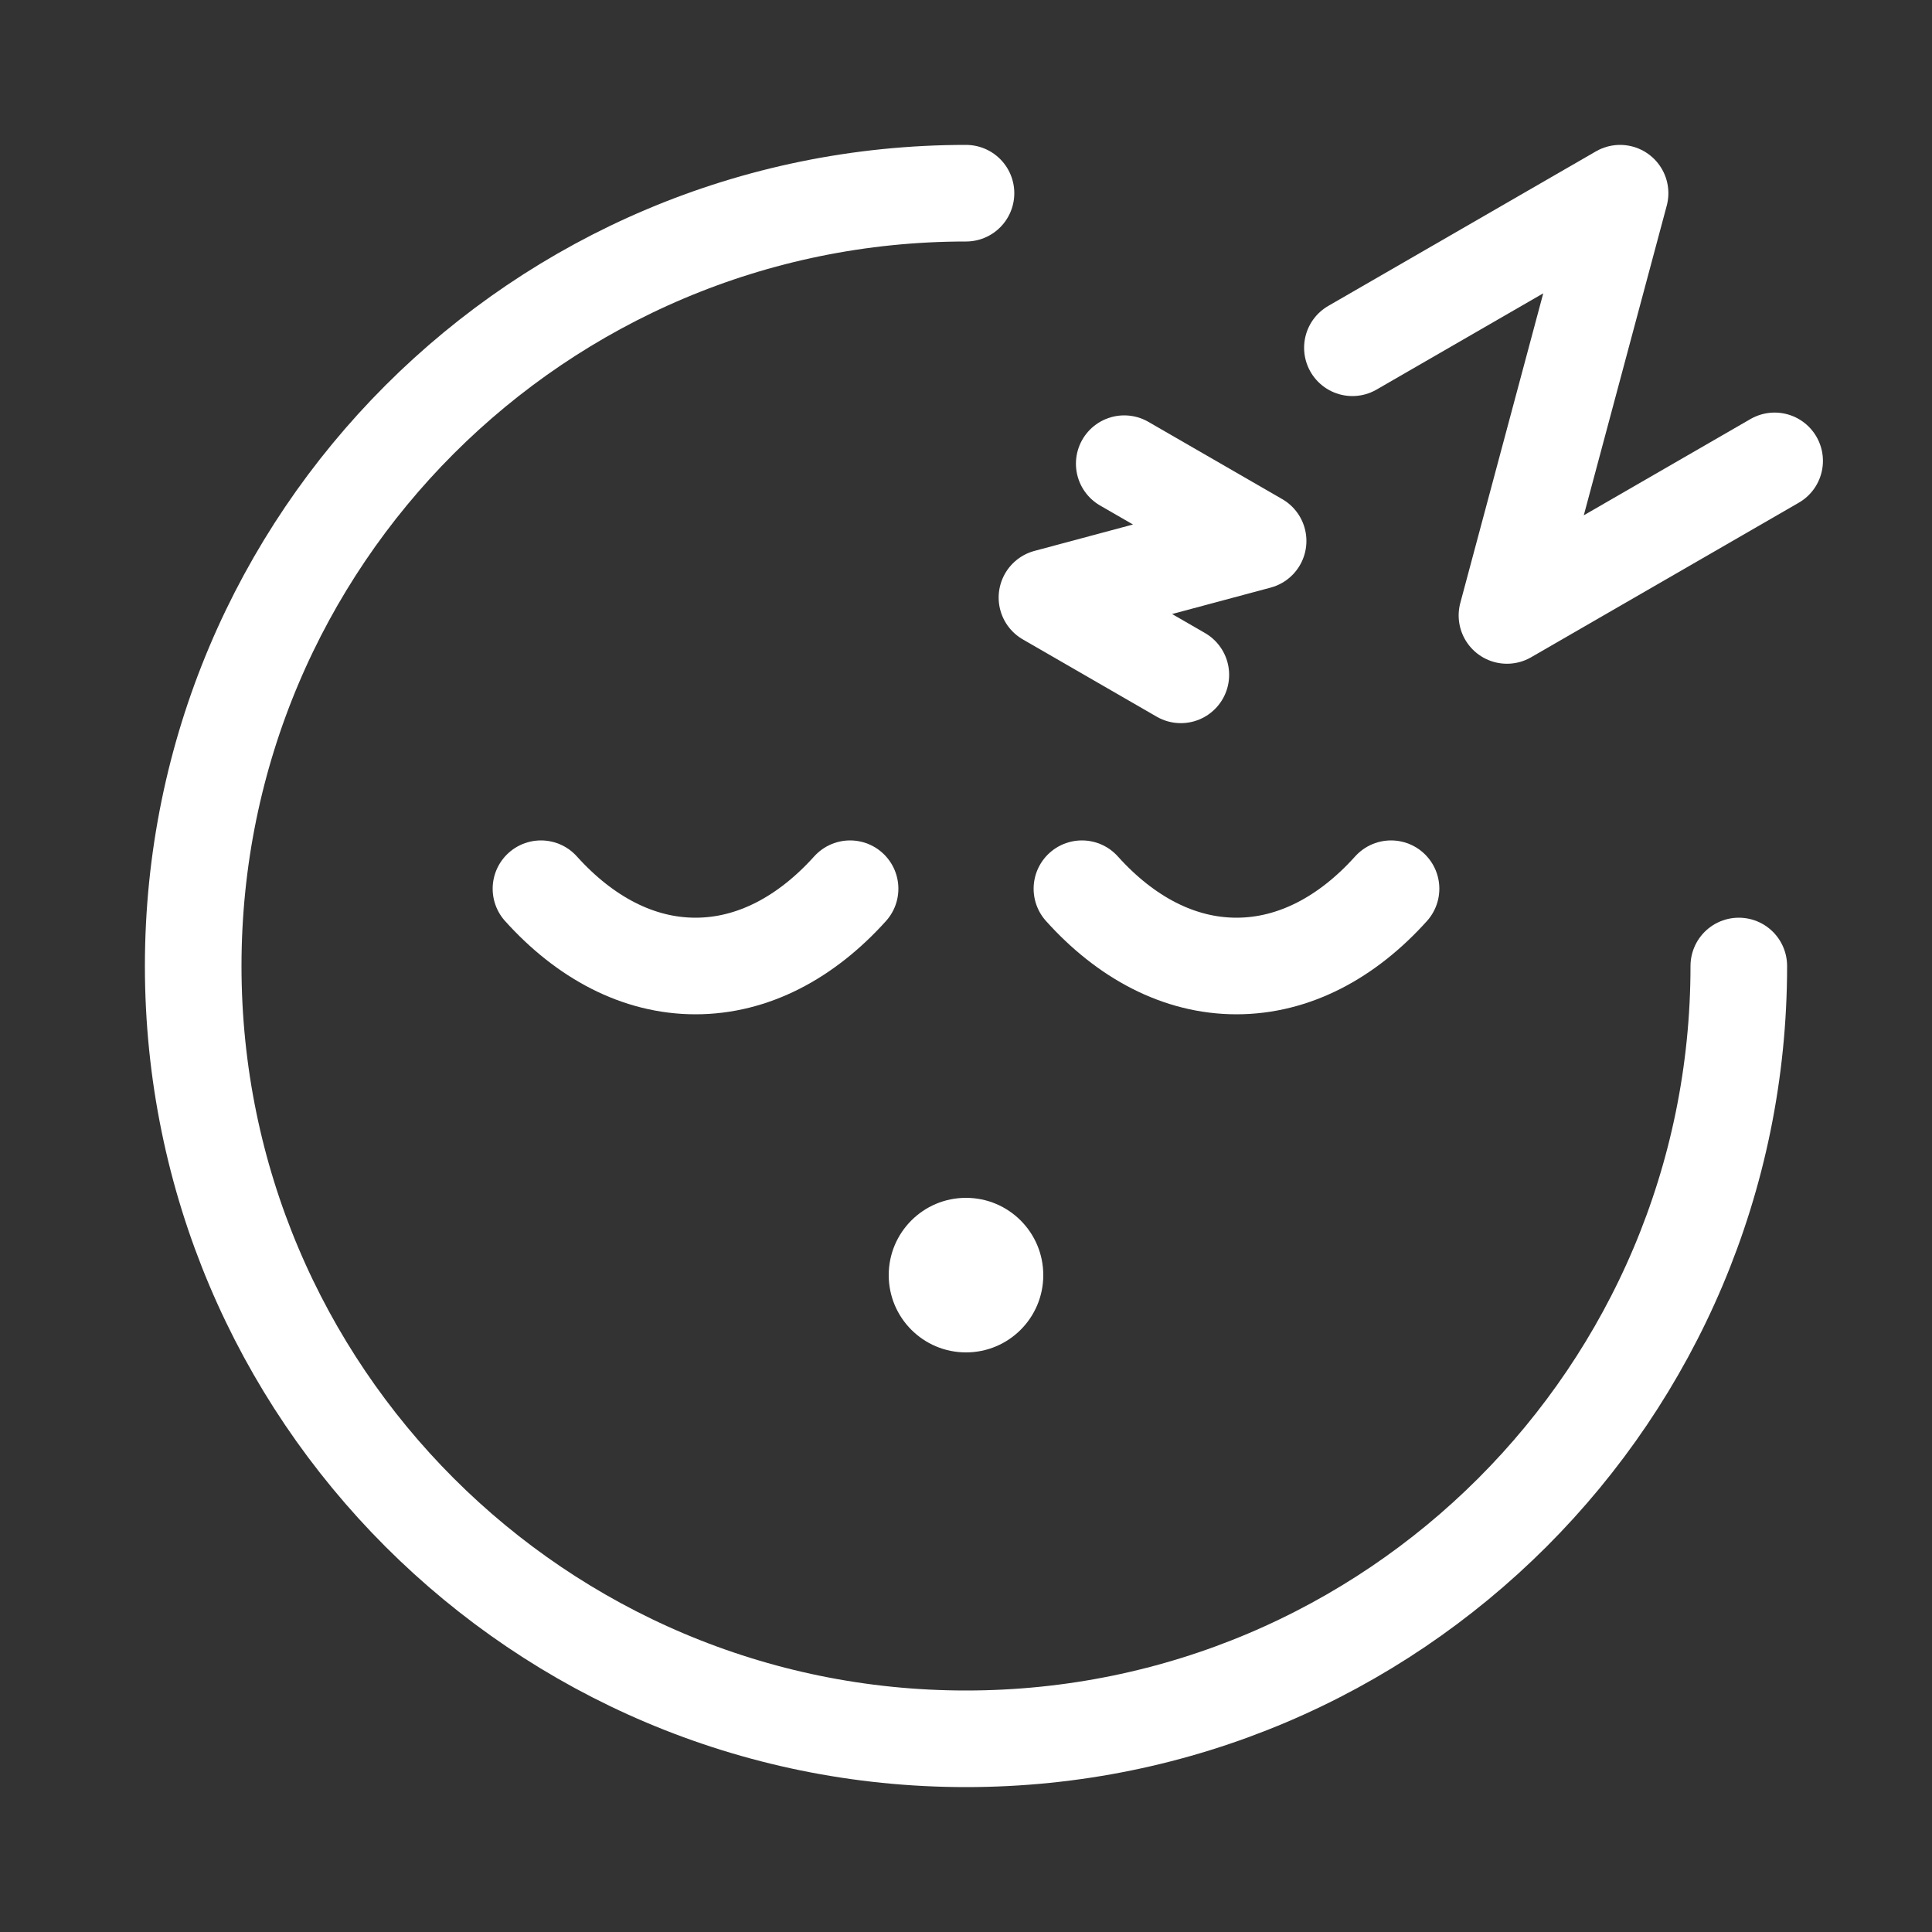 <svg width="20" height="20" viewBox="0 0 20 20" fill="none" xmlns="http://www.w3.org/2000/svg">
<rect x="0" y="0" width="20" height="20" fill="#333333" stroke="none"/>
<path d="M18 10C18 14.418 14.418 18 10 18C5.582 18 2 14.418 2 10C2 5.582 5.582 2 10 2" stroke="#fff" stroke-linecap="round"/>
<path d="M5.6 9.2C6.054 9.704 6.605 10 7.2 10C7.795 10 8.346 9.704 8.8 9.2" stroke="#fff" stroke-linecap="round"/>
<path d="M11.2 9.2C11.653 9.704 12.205 10 12.8 10C13.395 10 13.947 9.704 14.4 9.2" stroke="#fff" stroke-linecap="round"/>
<path d="M10.8 13.2C10.8 13.642 10.442 14 10 14C9.558 14 9.2 13.642 9.2 13.2C9.2 12.758 9.558 12.4 10 12.4C10.442 12.4 10.8 12.758 10.8 13.2Z" fill="#fff"/>
<path d="M14 3.6L16.771 2L15.6 6.371L18.371 4.771" stroke="#fff" stroke-linecap="round" stroke-linejoin="round"/>
<path d="M11.638 4.8L13.024 5.6L10.838 6.186L12.224 6.986" stroke="#fff" stroke-linecap="round" stroke-linejoin="round"/>
</svg>
